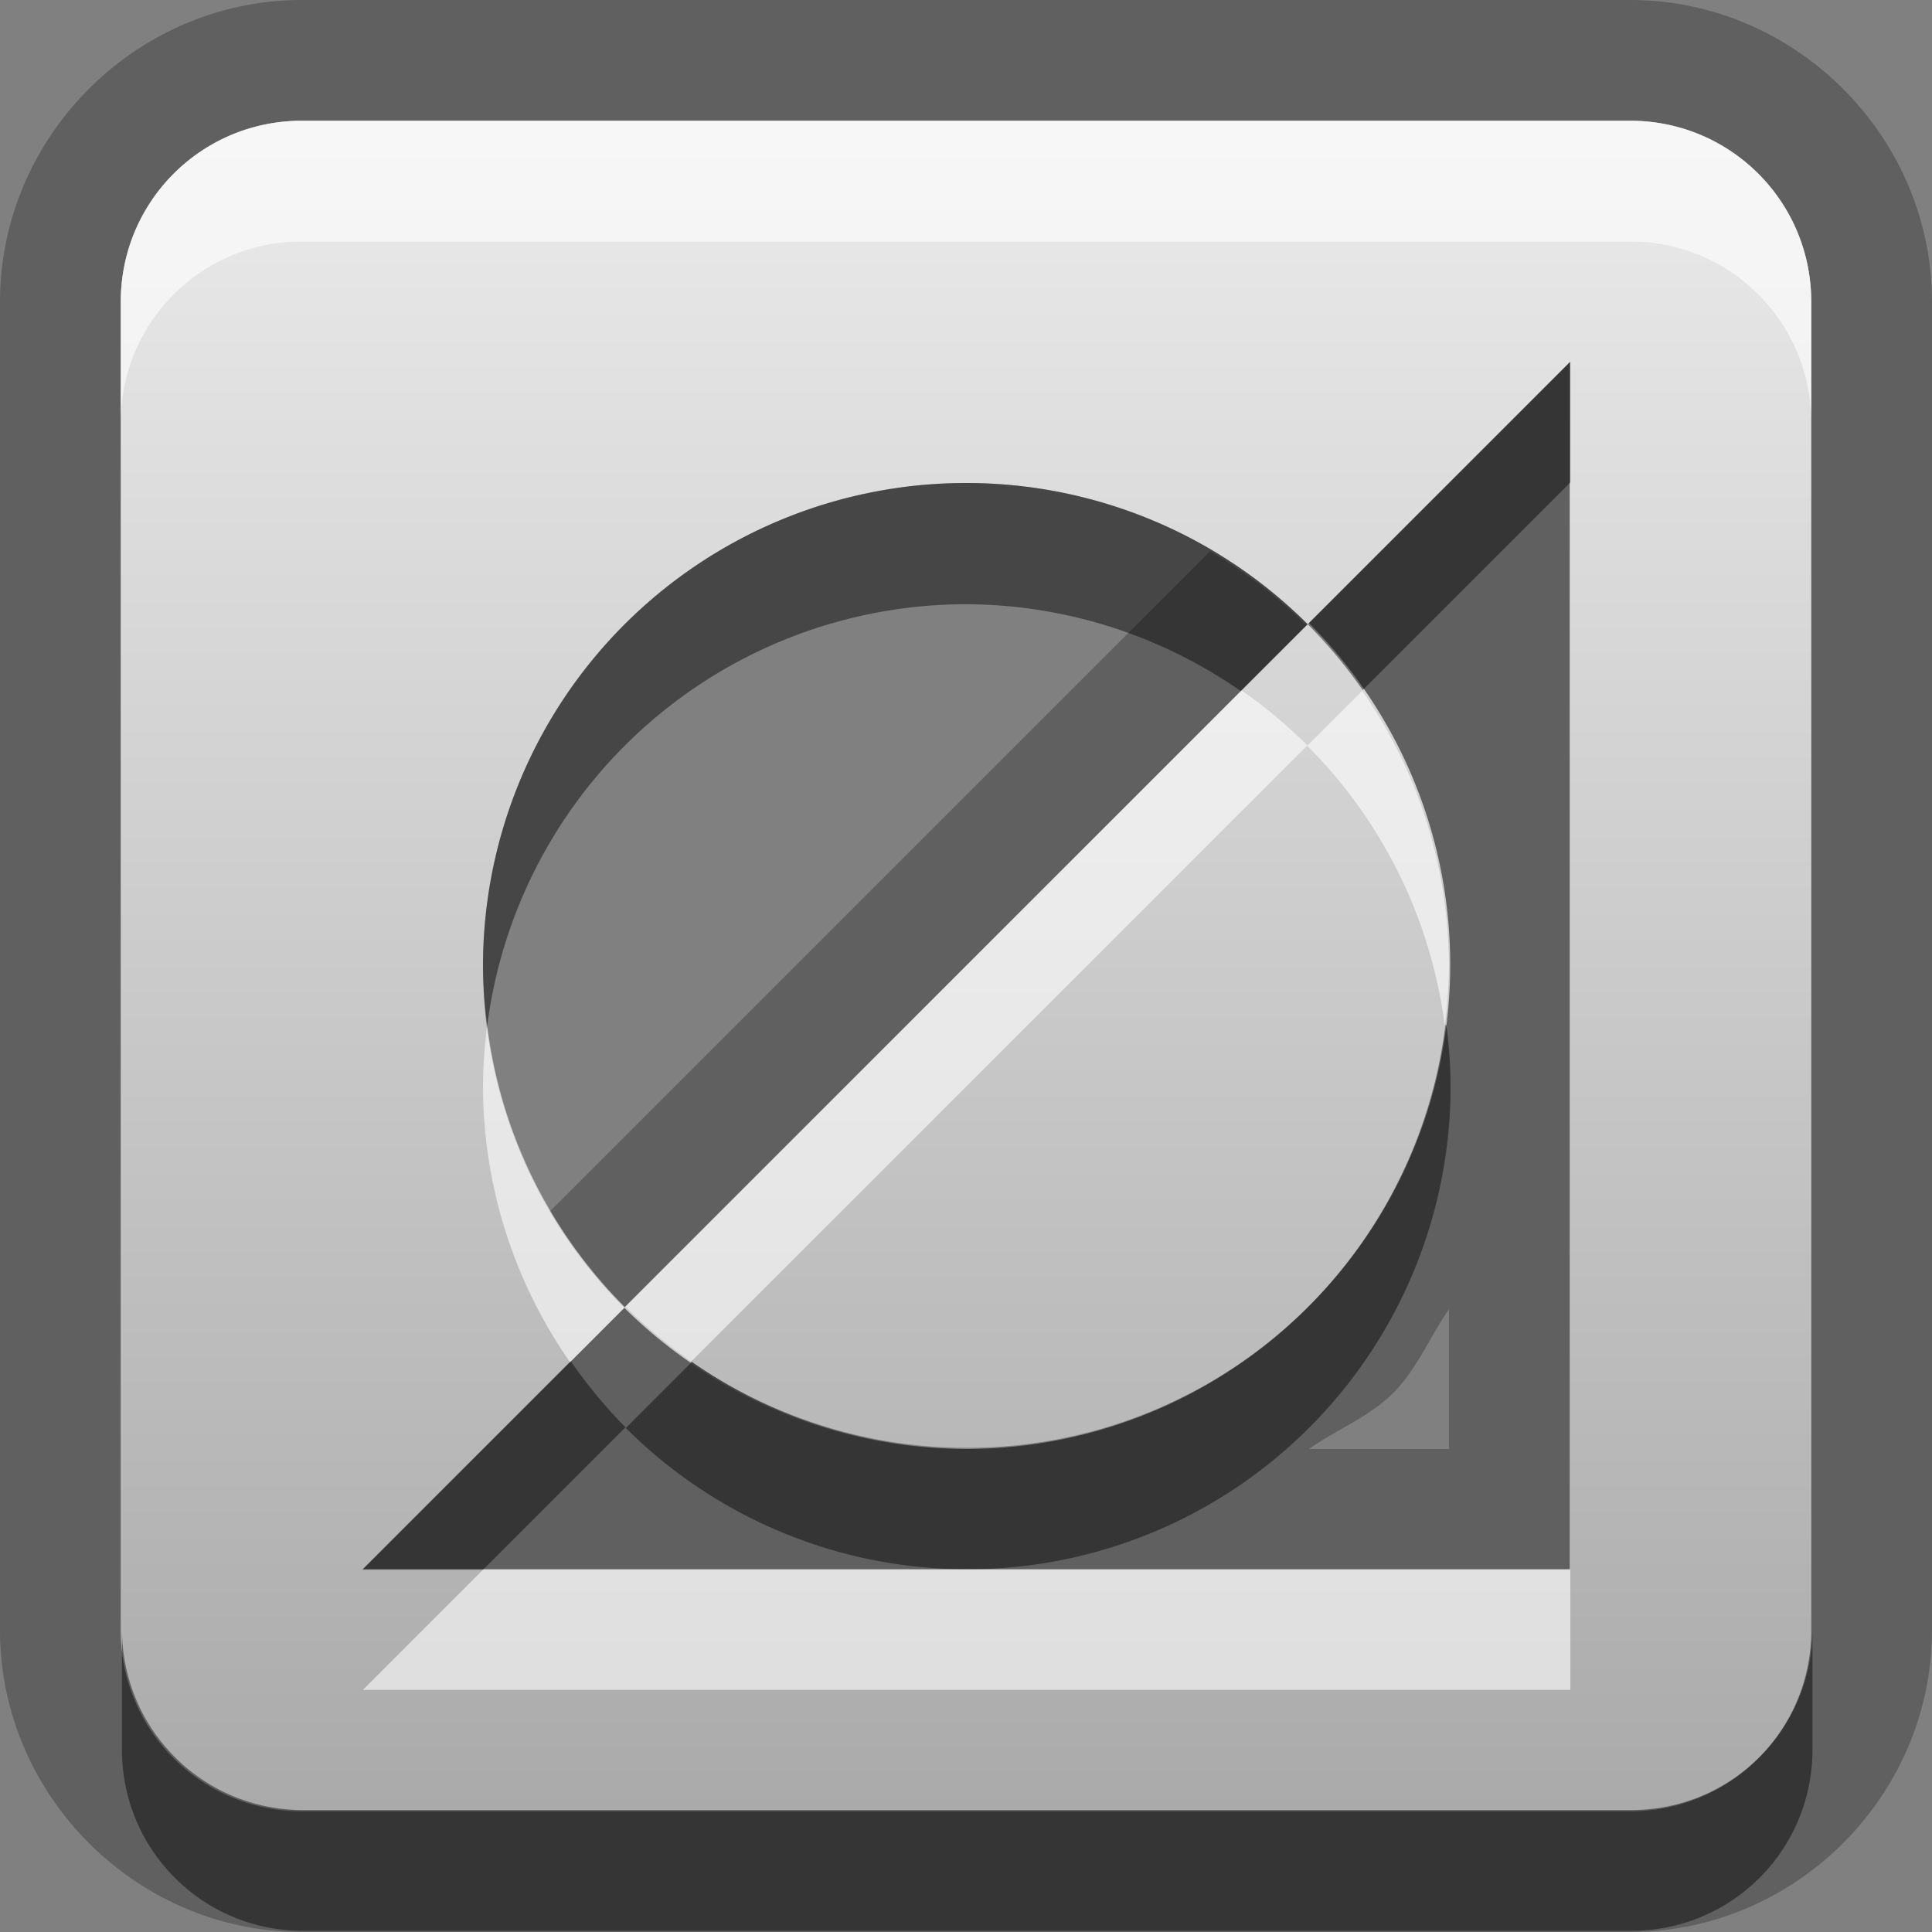 <?xml version="1.0" encoding="UTF-8"?>
<svg width="16" height="16" version="1.1" xmlns="http://www.w3.org/2000/svg">
 <rect width="100%" height="100%" fill="#808080" stroke="none"/>
 <defs>
  <linearGradient id="gr0" x1="8" x2="8" y1="1" y2="15" gradientUnits="userSpaceOnUse">
   <stop stop-color="#ebebeb" offset="0"/>
   <stop stop-color="#aaa" offset="1"/>
  </linearGradient>
 </defs>
 <path d="m2.5 0c-1.37 0-2.5 1.13-2.5 2.5v11c0 1.37 1.13 2.5 2.5 2.5h11c1.37 0 2.5-1.13 2.5-2.5v-11c0-1.37-1.13-2.5-2.5-2.5h-11zm0 1h11c0.831 0 1.5 0.669 1.5 1.5v11c0 0.831-0.669 1.5-1.5 1.5h-11c-0.831 0-1.5-0.669-1.5-1.5v-11c0-0.831 0.669-1.5 1.5-1.5zm10.5 2-2.17 2.17a4 4 0 0 1 1.17 2.83 4 4 0 0 1-4 4 4 4 0 0 1-2.83-1.17l-2.17 2.17h10v-10zm-7.83 7.83 5.65-5.65a4 4 0 0 0-0.799-0.615l-5.47 5.47a4 4 0 0 0 0.615 0.799zm6.83 0.01v1.16h-1.16c0.23-0.162 0.5-0.266 0.699-0.465 0.199-0.199 0.303-0.469 0.465-0.699z" opacity=".25" stroke-dasharray="1, 1"/>
 <path d="m2.5 1c-0.831 0-1.5 0.669-1.5 1.5v11c0 0.831 0.669 1.5 1.5 1.5h11c0.831 0 1.5-0.669 1.5-1.5v-11c0-0.831-0.669-1.5-1.5-1.5h-11zm10.5 2v10h-10l2.17-2.17a4 4 0 0 1-1.17-2.83 4 4 0 0 1 4-4 4 4 0 0 1 2.83 1.17l2.17-2.17zm-2.17 2.17-5.65 5.65a4 4 0 0 0 2.83 1.17 4 4 0 0 0 4-4 4 4 0 0 0-1.17-2.83z" fill="url(#gr0)" stroke-dasharray="1, 1"/>
 <path d="m13 3-2.17 2.17a4 4 0 0 1 0.455 0.545l1.72-1.72v-1zm-2.17 2.17a4 4 0 0 0-2.83-1.17 4 4 0 0 0-4 4 4 4 0 0 0 0.035 0.494 4 4 0 0 1 3.96-3.49 4 4 0 0 1 2.28 0.719l0.545-0.545zm1.14 3.32a4 4 0 0 1-3.96 3.51 4 4 0 0 1-2.28-0.721l-0.547 0.547a4 4 0 0 0 2.83 1.17 4 4 0 0 0 4-4 4 4 0 0 0-0.035-0.506zm-6.79 3.33a4 4 0 0 1-0.453-0.547l-1.72 1.72h1l1.17-1.17zm-4.17 1.67v1c0 0.831 0.669 1.5 1.5 1.5h11c0.831 0 1.5-0.669 1.5-1.5v-1c0 0.831-0.669 1.5-1.5 1.5h-11c-0.831 0-1.5-0.669-1.5-1.5z" opacity=".45" stroke-dasharray="1, 1"/>
 <path d="m2.5 1c-0.831 0-1.5 0.669-1.5 1.5v1c0-0.831 0.669-1.5 1.5-1.5h11c0.831 0 1.5 0.669 1.5 1.5v-1c0-0.831-0.669-1.5-1.5-1.5h-11zm7.78 4.72-5.11 5.11a4 4 0 0 0 0.547 0.453l5.11-5.11a4 4 0 0 0-0.545-0.455zm0.545 0.455a4 4 0 0 1 1.14 2.32 4 4 0 0 0 0.035-0.494 4 4 0 0 0-0.719-2.28l-0.455 0.455zm-5.65 4.65a4 4 0 0 1-1.14-2.33 4 4 0 0 0-0.035 0.506 4 4 0 0 0 0.721 2.28l0.453-0.453zm-1.17 2.17-1 1h10v-1h-9z" fill="#fff" opacity=".6" stroke-dasharray="1, 1"/>
</svg>
